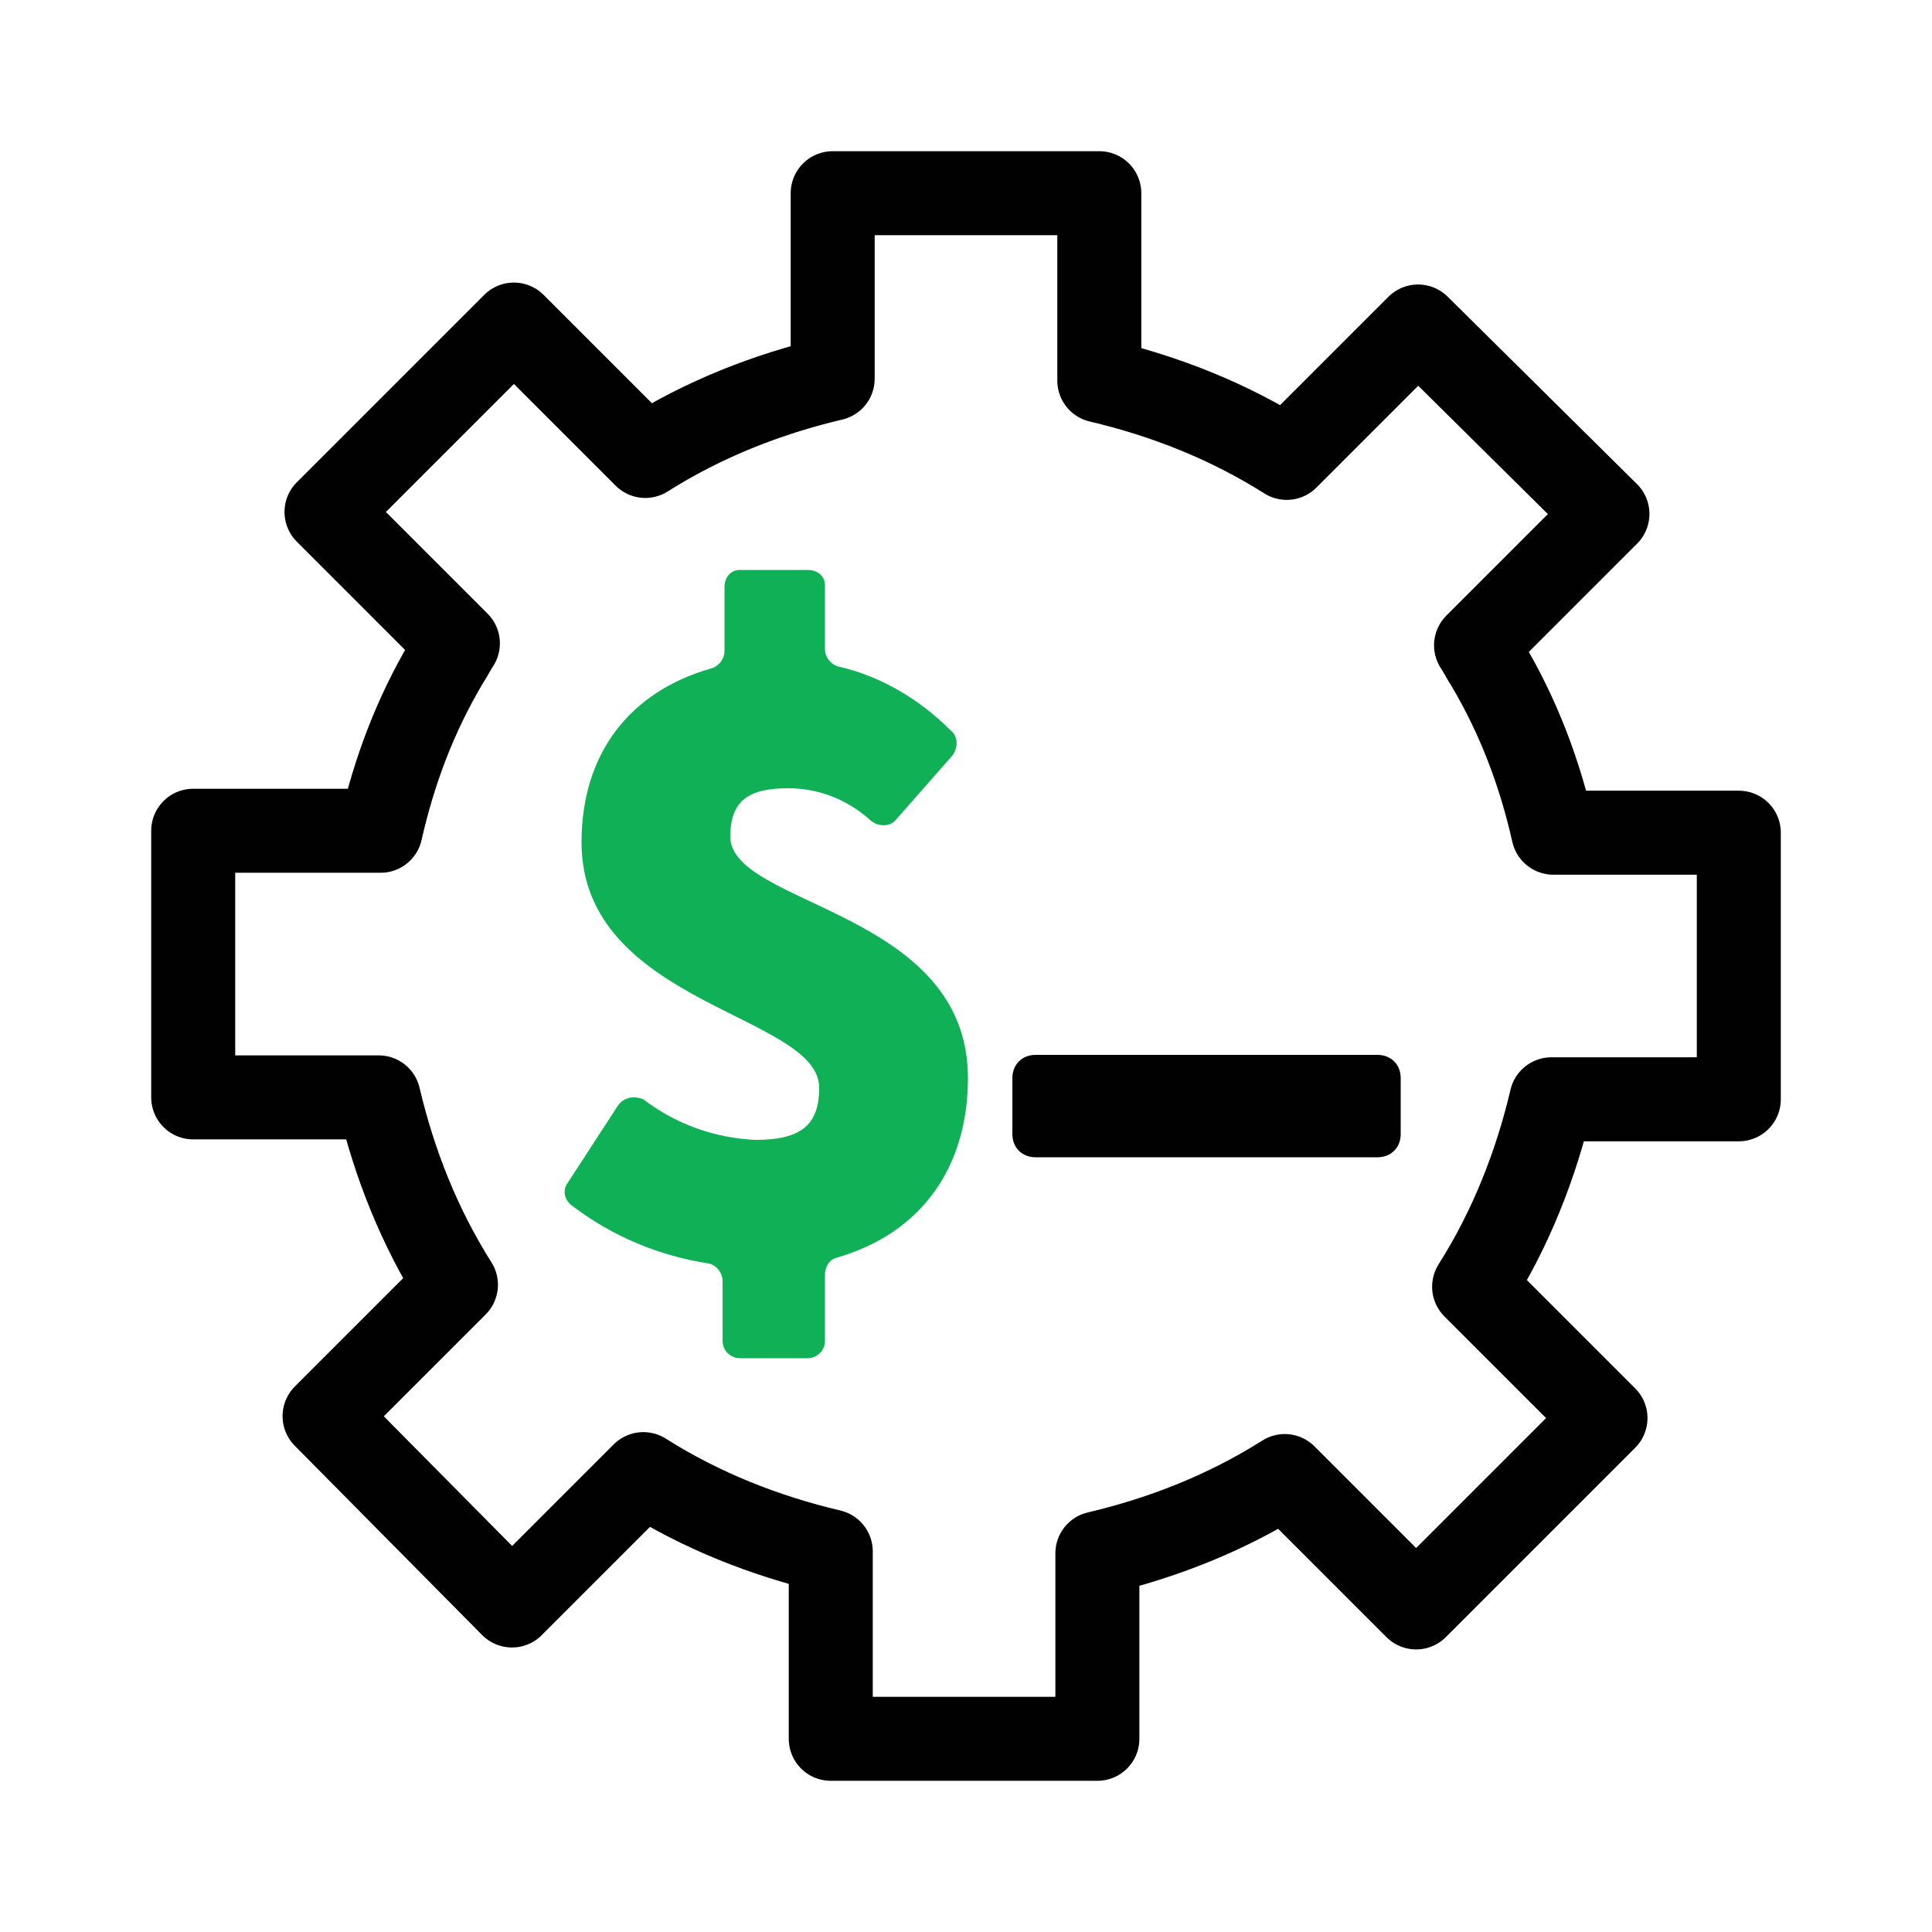 <?xml version="1.0" encoding="utf-8"?>
<!-- Generator: Adobe Illustrator 23.0.4, SVG Export Plug-In . SVG Version: 6.00 Build 0)  -->
<svg version="1.1" id="Layer_1" xmlns="http://www.w3.org/2000/svg" xmlns:xlink="http://www.w3.org/1999/xlink" x="0px" y="0px"
	 viewBox="0 0 100 100" style="enable-background:new 0 0 100 100;" xml:space="preserve">
<style type="text/css">
	.st0{fill:none;stroke:#010101;stroke-width:4.348;stroke-linejoin:round;}
	.st1{fill:#10B057;}
	.st2{fill:#010101;}
</style>
<title>CLI</title>
<g>
	<g id="Layer_1-2">
		<path class="st0" d="M90,56.9V43.1h-9.6c-0.7-3.1-1.8-6-3.4-8.7c-0.2-0.3-0.4-0.7-0.6-1l6.8-6.8l-9.8-9.7l-6.8,6.8
			c-3-1.9-6.3-3.2-9.7-4V10H43.1v9.6c-3.4,0.8-6.7,2.1-9.7,4l-6.8-6.8l-9.7,9.7l6.8,6.8c-0.2,0.3-0.4,0.7-0.6,1
			c-1.6,2.7-2.7,5.6-3.4,8.7H10v13.8h9.6c0.8,3.4,2.1,6.7,4,9.7l-6.8,6.8l9.7,9.8l6.8-6.8c3,1.9,6.3,3.2,9.7,4V90h13.8v-9.6
			c3.4-0.8,6.7-2.1,9.7-4l6.8,6.8l9.8-9.8l-6.8-6.8c1.9-3,3.2-6.3,4-9.7L90,56.9z"/>
		<path class="st1" d="M43.3,65.1c-0.4,0.1-0.6,0.5-0.6,0.9v3.4c0,0.5-0.4,0.9-0.9,0.9c0,0,0,0,0,0h-3.5c-0.5,0-0.9-0.4-0.9-0.9
			v-3.1c0-0.4-0.3-0.8-0.7-0.9c-2.6-0.4-5-1.4-7.1-3c-0.4-0.3-0.5-0.8-0.2-1.2l2.6-4c0.3-0.4,0.8-0.5,1.3-0.3c0,0,0,0,0,0
			c1.7,1.3,3.7,2,5.8,2.1c2.4,0,3.3-0.8,3.3-2.7c0-3.8-12.3-4.3-12.3-12.7c0-4.6,2.5-7.8,6.7-9c0.4-0.1,0.7-0.5,0.7-0.9v-3.3
			c0-0.5,0.3-0.9,0.8-0.9c0,0,0,0,0,0h3.5c0.5,0,0.9,0.3,0.9,0.8c0,0,0,0.1,0,0.1v3.2c0,0.4,0.3,0.8,0.7,0.9
			c2.2,0.5,4.2,1.7,5.8,3.3c0.4,0.3,0.4,0.9,0.1,1.3l-2.9,3.3c-0.3,0.4-0.9,0.4-1.3,0.1c-1.2-1.1-2.7-1.7-4.3-1.7c-2,0-3,0.6-3,2.5
			c0,3.6,12.3,3.8,12.3,12.5C50.1,60.3,47.8,63.8,43.3,65.1z"/>
		<path class="st2" d="M53.6,54.6h17.7c0.7,0,1.2,0.5,1.2,1.2v2.9c0,0.7-0.5,1.2-1.2,1.2H53.6c-0.7,0-1.2-0.5-1.2-1.2v-2.9
			C52.4,55.1,52.9,54.6,53.6,54.6z"/>
	</g>
</g>
</svg>
